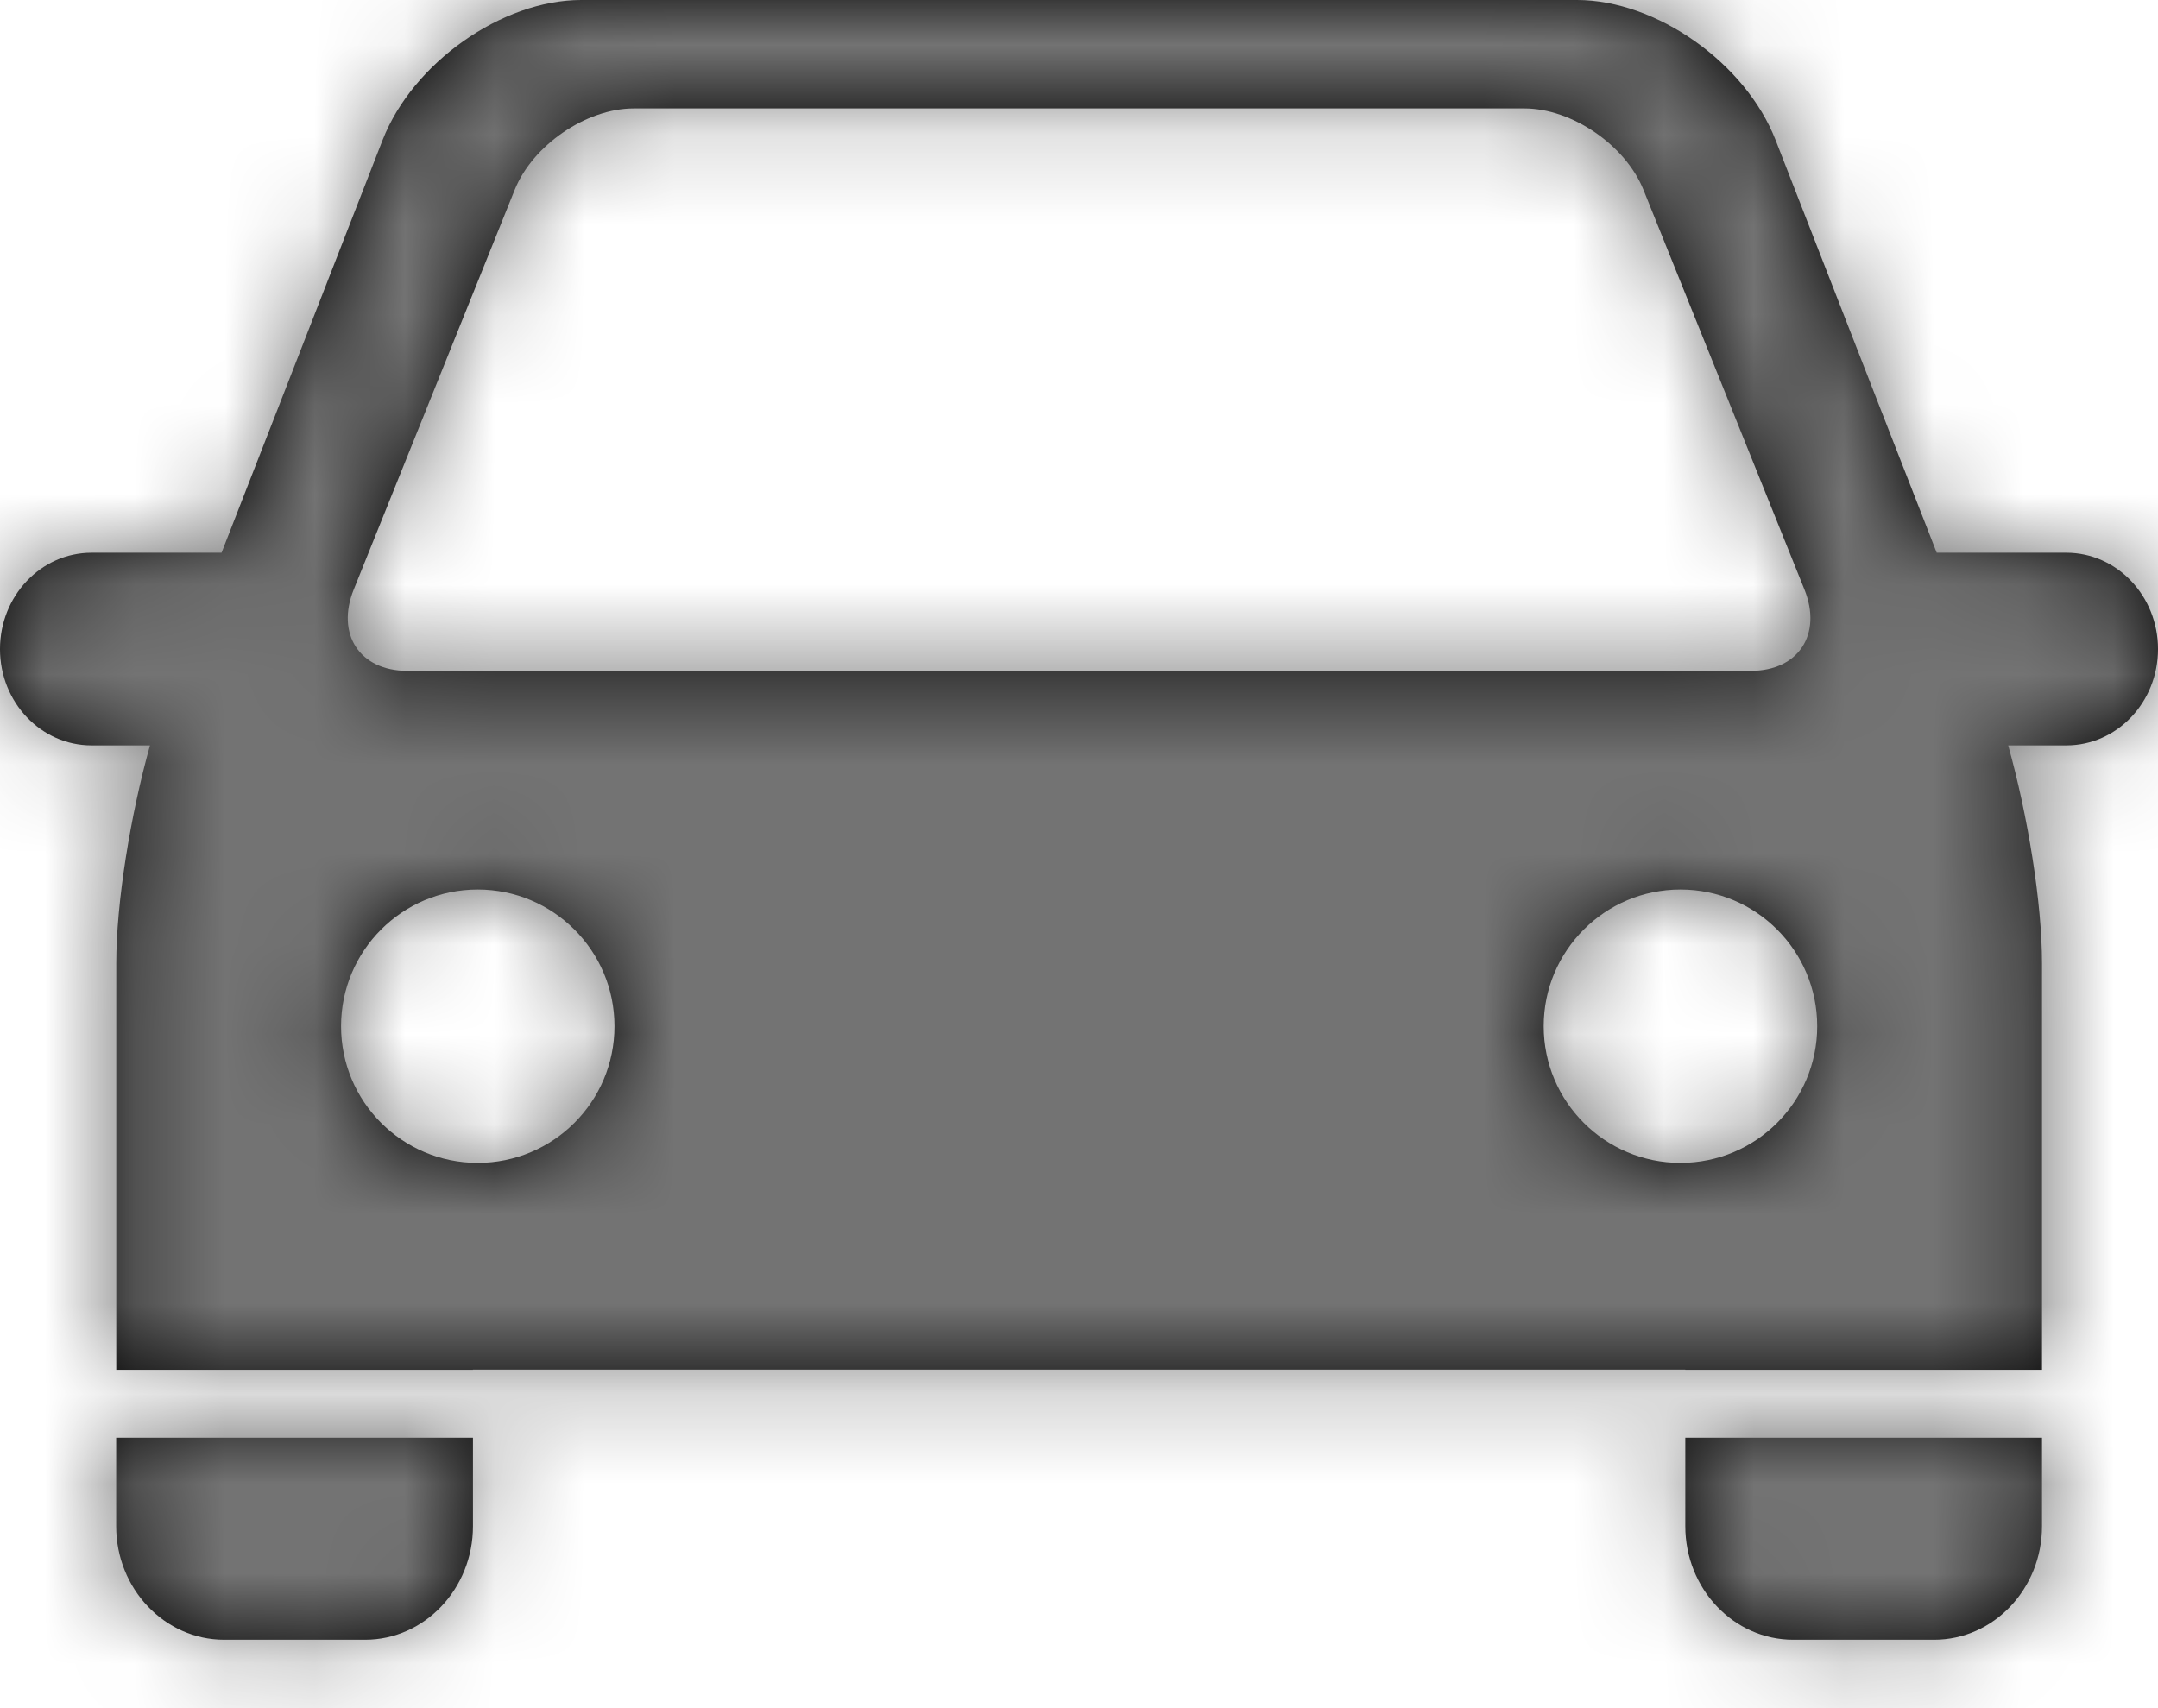 <?xml version="1.0" encoding="UTF-8"?>
<svg width="24px" height="19px" viewBox="0 0 24 19" version="1.1" xmlns="http://www.w3.org/2000/svg" xmlns:xlink="http://www.w3.org/1999/xlink">
    <!-- Generator: Sketch 59.1 (86144) - https://sketch.com -->
    <title>car-driving-24px</title>
    <desc>Created with Sketch.</desc>
    <defs>
        <path d="M18.689,12.935 C17.849,12.935 17.168,12.254 17.168,11.415 C17.168,10.575 17.849,9.894 18.689,9.894 C19.529,9.894 20.21,10.575 20.21,11.415 C20.21,12.254 19.529,12.935 18.689,12.935 M5.313,12.935 C4.473,12.935 3.793,12.254 3.793,11.415 C3.793,10.575 4.473,9.894 5.313,9.894 C6.153,9.894 6.834,10.575 6.834,11.415 C6.834,12.254 6.153,12.935 5.313,12.935 M3.934,6.557 L5.724,2.112 C5.924,1.614 6.521,1.206 7.048,1.206 L16.954,1.206 C17.482,1.206 18.078,1.614 18.278,2.112 L20.068,6.557 C20.268,7.055 20.001,7.462 19.472,7.462 L4.53,7.462 C4.001,7.462 3.734,7.055 3.934,6.557 M22.71,15.992 L22.71,16.976 C22.71,17.672 22.172,18.239 21.511,18.239 L21.511,18.239 L19.943,18.239 C19.281,18.239 18.743,17.672 18.743,16.976 L18.743,16.976 L18.743,15.992 L22.71,15.992 Z M5.26,15.992 L5.26,16.976 C5.26,17.672 4.721,18.239 4.061,18.239 L4.061,18.239 L2.493,18.239 C1.831,18.239 1.292,17.672 1.292,16.976 L1.292,16.976 L1.292,15.992 L5.26,15.992 Z M17.538,0 C18.42,0 19.412,0.699 19.747,1.558 L19.747,1.558 L20.93,4.59 L21.539,6.148 L22.981,6.148 C23.543,6.148 24,6.628 24,7.22 C24,7.812 23.543,8.291 22.981,8.291 L22.981,8.291 L22.334,8.291 C22.551,9.067 22.71,10.038 22.71,10.715 L22.71,10.715 L22.71,15.236 L18.743,15.236 L18.743,15.234 L5.259,15.234 L5.259,15.236 L1.293,15.236 L1.293,10.715 C1.293,10.037 1.451,9.067 1.668,8.291 L1.668,8.291 L1.018,8.291 C0.456,8.291 0,7.812 0,7.22 C0,6.628 0.456,6.148 1.018,6.148 L1.018,6.148 L2.464,6.148 L3.074,4.586 L4.255,1.558 C4.59,0.699 5.582,0 6.464,0 L6.464,0 Z" id="path-1"></path>
    </defs>
    <g id="Final" stroke="none" stroke-width="1" fill="none" fill-rule="evenodd">
        <g id="All-Nucleo-Icons" transform="translate(-608, -1057)">
            <g id="Solo/Nucleo/24px/car-driving" transform="translate(608, 1054)">
                <g id="driving" transform="translate(0, 3)">
                    <g id="Colour/Default-Colour">
                        <g>
                            <mask id="mask-2" fill="white">
                                <use xlink:href="#path-1"></use>
                            </mask>
                            <use id="Mask" fill="#000000" xlink:href="#path-1"></use>
                            <g id="colour/neutral/chia" mask="url(#mask-2)" fill="#737373">
                                <g transform="translate(-20, -22)" id="Colour">
                                    <rect x="0" y="0" width="64" height="64"></rect>
                                </g>
                            </g>
                        </g>
                    </g>
                </g>
            </g>
        </g>
    </g>
</svg>